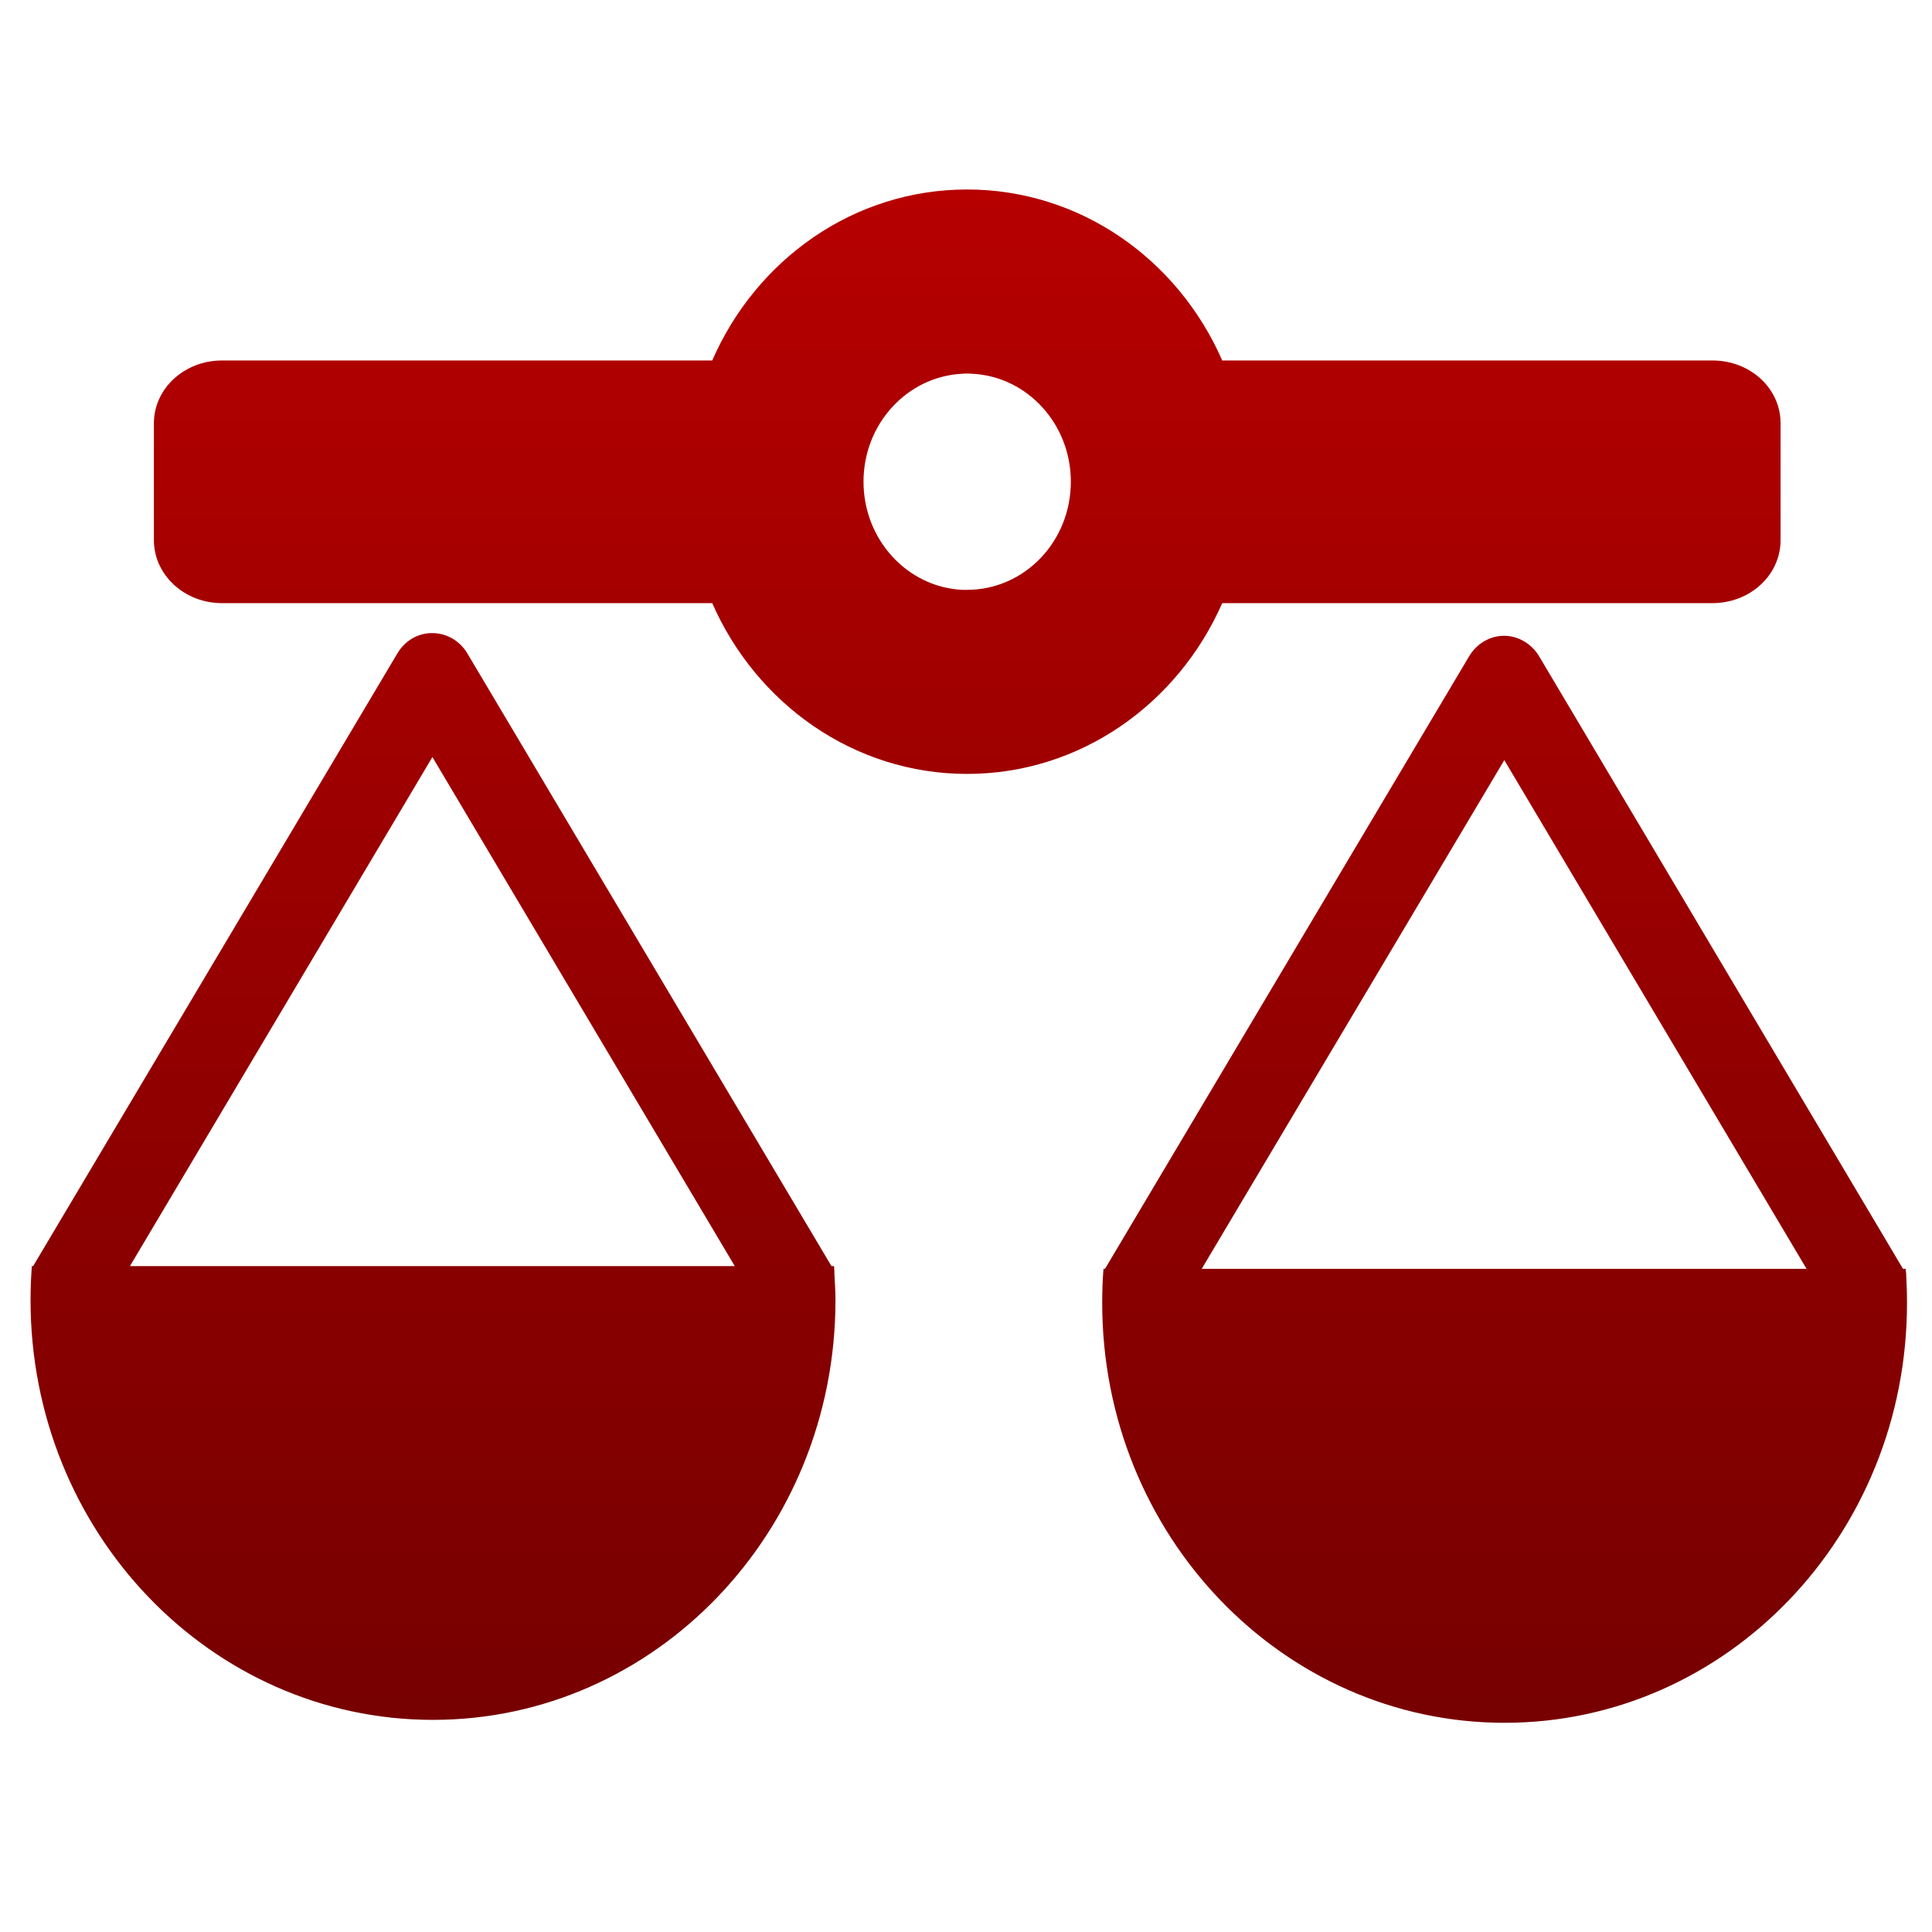 <svg xmlns="http://www.w3.org/2000/svg" xmlns:xlink="http://www.w3.org/1999/xlink" width="64" height="64" viewBox="0 0 64 64" version="1.1"><defs><linearGradient id="linear0" gradientUnits="userSpaceOnUse" x1="0" y1="0" x2="0" y2="1" gradientTransform="matrix(61.274,0,0,64.186,1.394,-0.618)"><stop offset="0" style="stop-color:#bf0000;stop-opacity:1;"/><stop offset="1" style="stop-color:#6e0000;stop-opacity:1;"/></linearGradient></defs><g id="surface1"><path style=" stroke:none;fill-rule:nonzero;fill:url(#linear0);" d="M 32.035 6.277 C 28.281 6.277 25.051 8.598 23.594 11.941 L 7.355 11.941 C 6.109 11.941 5.098 12.867 5.098 14.023 L 5.098 17.891 C 5.098 19.047 6.109 19.98 7.355 19.98 L 23.594 19.98 C 25.059 23.316 28.289 25.637 32.035 25.637 C 35.789 25.637 39.02 23.316 40.488 19.98 L 56.723 19.98 C 57.98 19.98 58.984 19.047 58.984 17.891 L 58.984 14.023 C 58.984 12.863 57.98 11.941 56.723 11.941 L 40.488 11.941 C 39.027 8.598 35.789 6.277 32.035 6.277 M 32.035 12.375 C 32.098 12.375 32.156 12.375 32.215 12.383 C 32.223 12.383 32.227 12.383 32.242 12.383 C 34.043 12.492 35.473 14.051 35.473 15.957 C 35.473 17.941 33.934 19.539 32.035 19.539 C 31.98 19.539 31.926 19.539 31.863 19.539 C 30.047 19.441 28.605 17.871 28.605 15.957 C 28.605 14.051 30.035 12.492 31.84 12.383 C 31.906 12.375 31.969 12.375 32.035 12.375 M 14.344 20.973 C 13.863 20.957 13.418 21.219 13.168 21.637 L 1.098 41.941 L 1.055 41.941 C 1.027 42.309 1.012 42.688 1.012 43.07 C 1.012 50.75 6.977 56.973 14.344 56.973 C 21.707 56.973 27.676 50.75 27.676 43.07 C 27.676 42.754 27.652 42.434 27.637 42.121 L 27.648 42.117 L 27.637 42.094 C 27.637 42.047 27.629 41.992 27.629 41.941 L 27.543 41.941 L 15.477 21.637 C 15.23 21.23 14.805 20.98 14.344 20.973 M 49.84 21.062 C 49.363 21.055 48.922 21.316 48.668 21.738 L 36.605 42.031 L 36.555 42.031 C 36.523 42.41 36.512 42.785 36.512 43.164 C 36.512 50.848 42.484 57.07 49.84 57.07 C 57.207 57.07 63.172 50.848 63.172 43.164 C 63.172 42.848 63.16 42.527 63.145 42.211 L 63.148 42.211 L 63.145 42.195 C 63.133 42.145 63.133 42.09 63.129 42.031 L 63.039 42.031 L 50.984 21.738 C 50.738 21.328 50.305 21.07 49.848 21.062 M 14.324 25.078 L 24.34 41.941 L 4.305 41.941 Z M 49.832 25.18 L 59.844 42.031 L 39.809 42.031 Z M 49.832 25.18 "/></g></svg>
